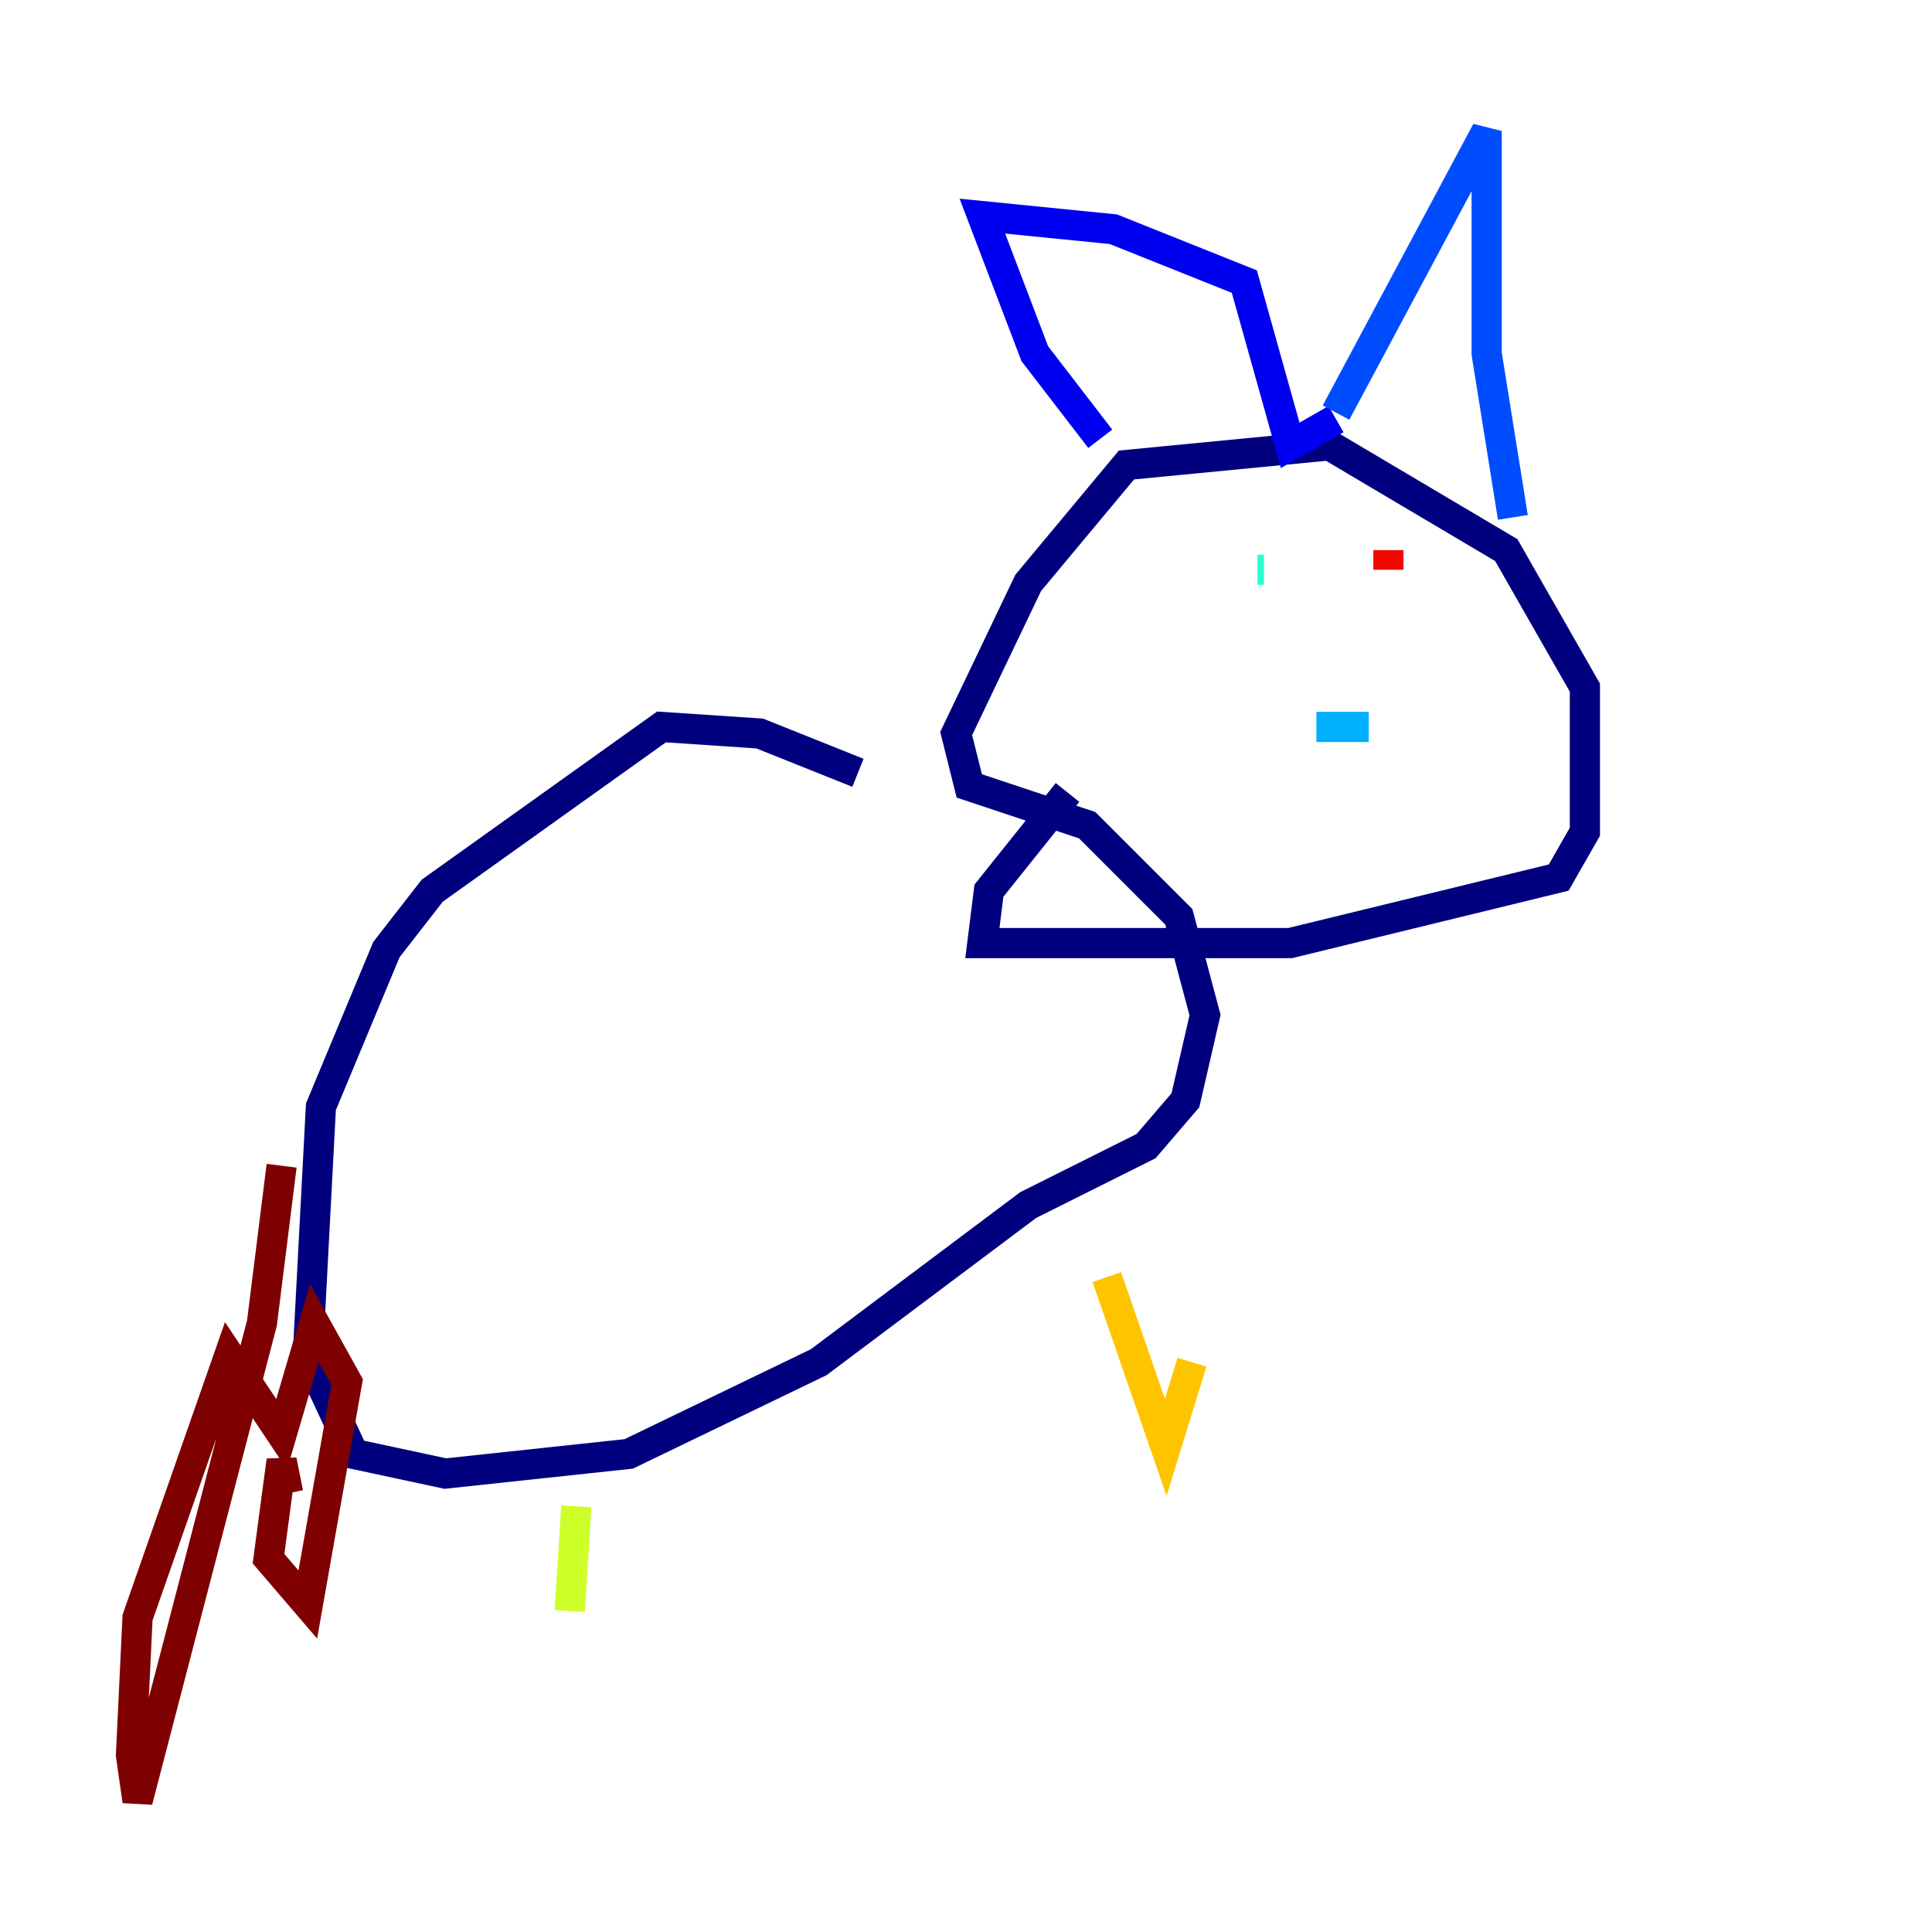 <?xml version="1.0" encoding="utf-8" ?>
<svg baseProfile="tiny" height="128" version="1.2" viewBox="0,0,128,128" width="128" xmlns="http://www.w3.org/2000/svg" xmlns:ev="http://www.w3.org/2001/xml-events" xmlns:xlink="http://www.w3.org/1999/xlink"><defs /><polyline fill="none" points="56.841,51.2 50.332,48.597 43.824,48.163 28.637,59.01 25.6,62.915 21.261,73.329 20.393,89.817 23.43,96.325 29.505,97.627 41.654,96.325 54.237,90.251 68.122,79.837 75.932,75.932 78.536,72.895 79.837,67.254 78.102,60.746 72.027,54.671 64.217,52.068 63.349,48.597 68.122,38.617 74.63,30.807 88.081,29.505 99.797,36.447 105.003,45.559 105.003,55.105 103.268,58.142 85.478,62.481 65.085,62.481 65.519,59.01 70.725,52.502" stroke="#00007f" stroke-width="2" /><polyline fill="none" points="72.895,29.071 68.556,23.43 65.085,14.319 73.763,15.186 82.441,18.658 85.478,29.505 88.515,27.77" stroke="#0000f1" stroke-width="2" /><polyline fill="none" points="88.515,27.336 98.495,8.678 98.495,23.43 100.231,34.278" stroke="#004cff" stroke-width="2" /><polyline fill="none" points="90.685,48.163 87.214,48.163" stroke="#00b0ff" stroke-width="2" /><polyline fill="none" points="83.308,37.749 83.742,37.749" stroke="#29ffcd" stroke-width="2" /><polyline fill="none" points="89.817,38.183 89.817,38.183" stroke="#7cff79" stroke-width="2" /><polyline fill="none" points="38.183,99.797 37.749,106.739" stroke="#cdff29" stroke-width="2" /><polyline fill="none" points="73.329,84.61 77.234,95.891 78.969,90.251" stroke="#ffc400" stroke-width="2" /><polyline fill="none" points="89.817,38.617 89.817,38.617" stroke="#ff6700" stroke-width="2" /><polyline fill="none" points="91.986,36.447 91.986,37.749" stroke="#f10700" stroke-width="2" /><polyline fill="none" points="18.658,77.234 17.356,87.647 9.112,119.322 8.678,116.285 9.112,107.173 15.186,89.817 18.658,95.024 20.827,87.647 22.997,91.552 20.393,106.305 17.79,103.268 18.658,96.759 19.091,98.929" stroke="#7f0000" stroke-width="2" /></svg>